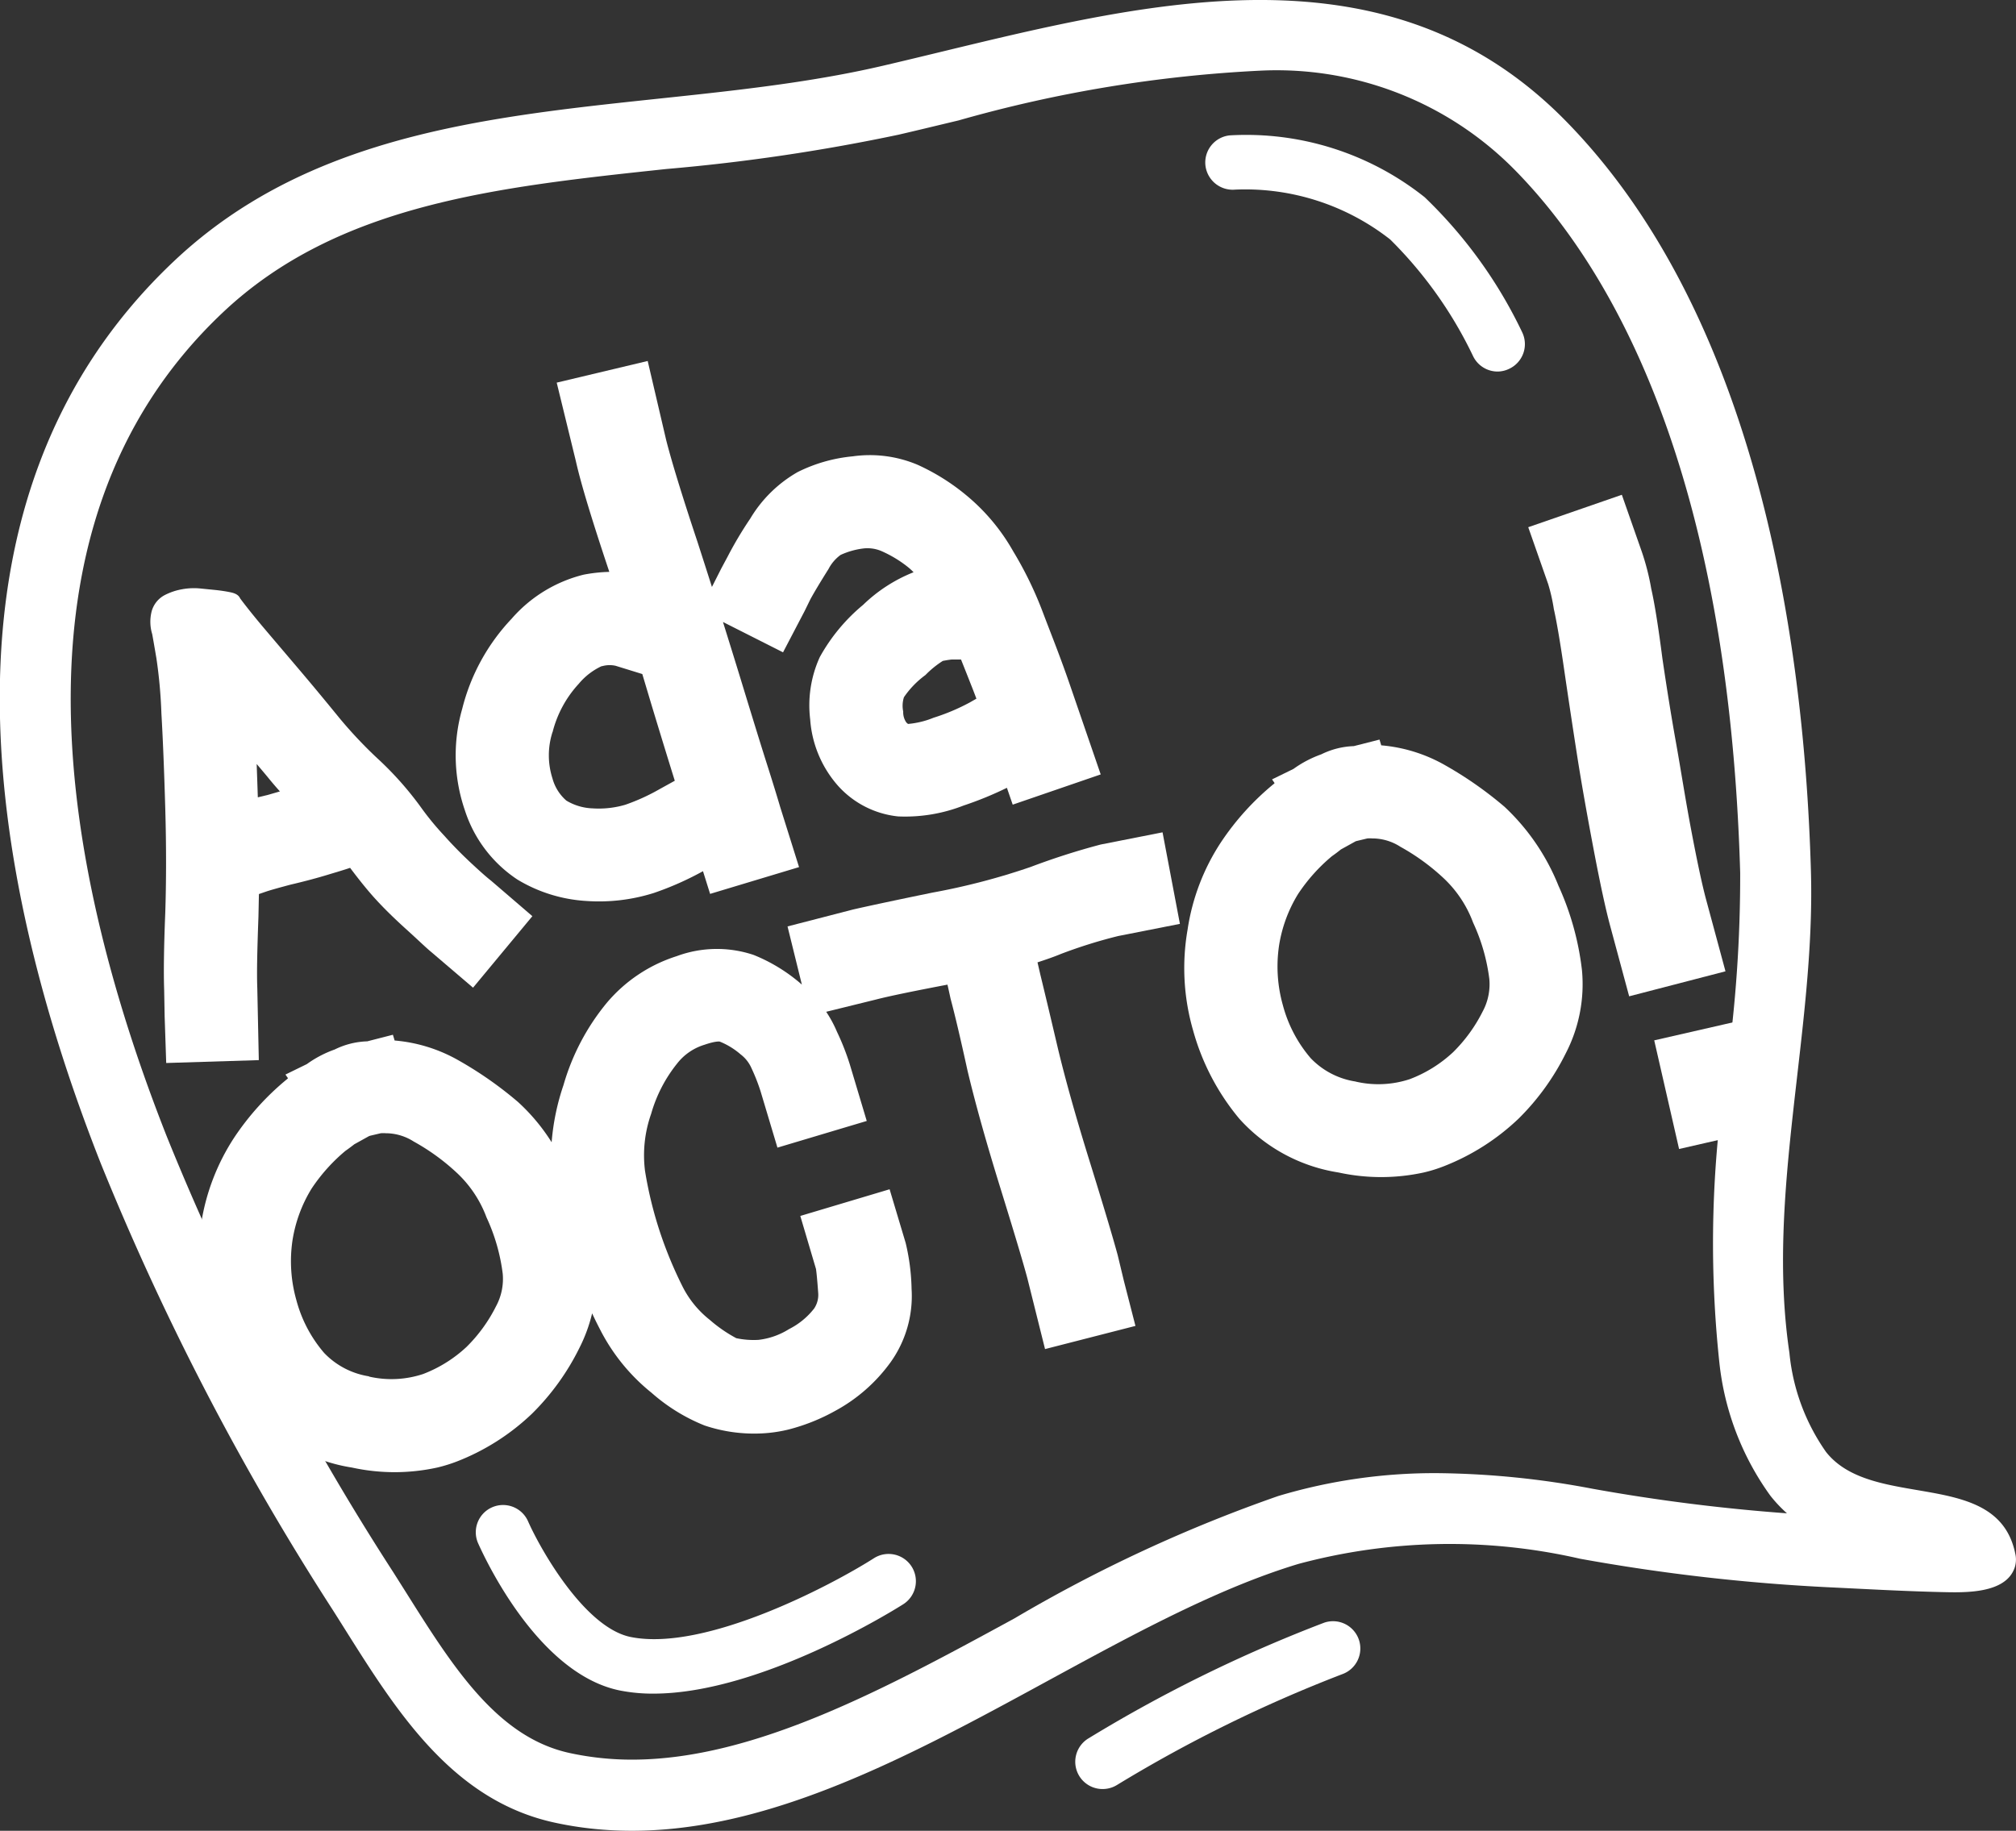 <svg xmlns="http://www.w3.org/2000/svg" width="38.534" height="35" viewBox="0 0 38.534 35">
  <rect x="0" y="0" width="38.534" height="35" fill="#333333" stroke="none"/>
  <g id="Octo" transform="translate(692.478 -1260.461)">
    <g id="Group_1874" data-name="Group 1874" transform="translate(-692.477 1260.461)">
      <path id="Path_1341" data-name="Path 1341" d="M-653.957,1290.167c-.336-1.66-2.723-.813-3.618-1.948a3.946,3.946,0,0,1-.7-1.895c-.451-3.034.5-6.153.411-9.214-.138-4.811-1.175-10.757-4.686-14.337-3.647-3.717-8.651-2.08-13.061-1.053-4.532,1.055-9.908.3-13.543,3.735-4.826,4.556-3.582,11.707-1.4,17.242a51.08,51.08,0,0,0,4.444,8.554c1.065,1.678,2.14,3.6,4.233,4.054,4.881,1.064,9.8-3.61,14.215-4.945a11.145,11.145,0,0,1,5.384-.1,36.72,36.72,0,0,0,4.8.548c.706.034,1.417.074,2.122.09.423.009,1.226.038,1.39-.478A.5.5,0,0,0-653.957,1290.167Zm-8.073-1.243a16.518,16.518,0,0,0-2.963-.3,10.4,10.4,0,0,0-3.055.438,28.186,28.186,0,0,0-5.04,2.339c-2.441,1.33-4.965,2.7-7.307,2.7a5.594,5.594,0,0,1-1.187-.125c-1.4-.3-2.251-1.666-3.157-3.107l-.22-.348a49.414,49.414,0,0,1-4.328-8.326c-1.935-4.9-3.321-11.616,1.066-15.758,2.2-2.079,5.251-2.4,8.479-2.745a36.722,36.722,0,0,0,4.44-.656c.379-.088.761-.181,1.147-.273a25.583,25.583,0,0,1,5.764-.951,6.389,6.389,0,0,1,4.875,1.906c1.839,1.875,4.078,5.726,4.3,13.426a26.414,26.414,0,0,1-.256,3.738,21.446,21.446,0,0,0-.141,5.637,5.3,5.3,0,0,0,.973,2.535,2.643,2.643,0,0,0,.318.338A35.642,35.642,0,0,1-662.029,1288.924Z" transform="translate(692.477 -1260.461)" fill="#fff"/>
    </g>
    <g id="Group_1884" data-name="Group 1884" transform="translate(-689.599 1267.365)">
      <g id="Group_1879" data-name="Group 1879" transform="translate(0)">
        <g id="Group_1875" data-name="Group 1875" transform="translate(0 4.346)">
          <path id="Path_1342" data-name="Path 1342" d="M-679.4,1311.25c-.012-.308,0-.767.022-1.37l.009-.431.14-.048c.064-.022.221-.067.462-.131.277-.065.528-.132.748-.2.164-.049.3-.09.393-.122.19.253.352.452.493.605.159.174.356.367.582.571s.38.355.475.432l.8.683,1.134-1.367-.789-.678c-.074-.057-.211-.177-.4-.354s-.36-.354-.489-.5a5.318,5.318,0,0,1-.46-.56,6.278,6.278,0,0,0-.832-.932,8.42,8.42,0,0,1-.72-.766c-.254-.312-.51-.621-.763-.919s-.495-.582-.723-.852c-.2-.239-.334-.412-.41-.514-.039-.089-.143-.109-.215-.123s-.145-.025-.24-.036l-.3-.03a1.258,1.258,0,0,0-.37.017,1.16,1.16,0,0,0-.319.11.5.5,0,0,0-.248.312.808.808,0,0,0,.011.432q.019.1.081.465a9.316,9.316,0,0,1,.095,1.049c.028.479.053,1.092.074,1.825s.019,1.4,0,1.99c-.026.634-.033,1.133-.021,1.479l.009.5.03.892,1.77-.055Zm.01-3.65c-.007-.225-.015-.437-.022-.637q.107.125.213.253c.074.092.152.183.231.271l-.234.068Z" transform="translate(681.439 -1303.607)" fill="#fff"/>
        </g>
        <g id="Group_1876" data-name="Group 1876" transform="translate(5.84)">
          <path id="Path_1343" data-name="Path 1343" d="M-657.87,1296.849a2.874,2.874,0,0,0,1.311.409,3.482,3.482,0,0,0,1.295-.152,5.864,5.864,0,0,0,.941-.417l.136.434,1.7-.512-.361-1.151c-.059-.2-.144-.478-.254-.823s-.272-.871-.518-1.676c-.1-.327-.208-.673-.321-1.036l1.148.58.413-.79.108-.221c.07-.129.187-.325.348-.581a.769.769,0,0,1,.231-.27,1.47,1.47,0,0,1,.43-.123.683.683,0,0,1,.341.045,2.286,2.286,0,0,1,.524.316c.034.028.068.059.1.093a2.945,2.945,0,0,0-.964.623,3.481,3.481,0,0,0-.829,1,2.228,2.228,0,0,0-.183,1.191,2.143,2.143,0,0,0,.538,1.275,1.79,1.79,0,0,0,1.143.579,3.062,3.062,0,0,0,1.251-.208,6.681,6.681,0,0,0,.828-.339l.111.322,1.682-.578-.59-1.716c-.083-.242-.169-.476-.254-.7s-.174-.45-.281-.733a7.061,7.061,0,0,0-.548-1.117,3.83,3.83,0,0,0-.91-1.082,4.1,4.1,0,0,0-.918-.572,2.344,2.344,0,0,0-1.238-.161,2.977,2.977,0,0,0-1.052.3,2.493,2.493,0,0,0-.908.891,7.241,7.241,0,0,0-.434.73l-.118.22-.18.356c-.089-.28-.181-.566-.276-.861-.3-.9-.5-1.557-.6-1.953l-.352-1.506-1.739.414.366,1.5c.1.446.318,1.156.637,2.11l0,.008a2.962,2.962,0,0,0-.487.053,2.675,2.675,0,0,0-1.378.843,3.864,3.864,0,0,0-.944,1.721,3.231,3.231,0,0,0,.049,1.936A2.507,2.507,0,0,0-657.87,1296.849Zm.672-2.818a2.132,2.132,0,0,1,.5-.924,1.265,1.265,0,0,1,.436-.337l.01,0a.529.529,0,0,1,.258-.008l.511.158.17.569c.193.638.342,1.121.451,1.471l-.288.159a3.878,3.878,0,0,1-.658.3,1.8,1.8,0,0,1-.626.069,1.044,1.044,0,0,1-.5-.148.858.858,0,0,1-.266-.424A1.446,1.446,0,0,1-657.2,1294.032Zm7.624-1.389.183,0q.1.25.178.449c.04.1.079.2.116.3l-.126.072a3.94,3.94,0,0,1-.692.292,1.664,1.664,0,0,1-.489.119.39.39,0,0,1-.033-.029.342.342,0,0,1-.059-.208.534.534,0,0,1,.014-.274,1.736,1.736,0,0,1,.411-.424,1.827,1.827,0,0,1,.332-.27C-649.662,1292.654-649.607,1292.646-649.574,1292.643Z" transform="translate(659.041 -1286.938)" fill="#fff"/>
        </g>
        <g id="Group_1877" data-name="Group 1877" transform="translate(0.9 9.008)">
          <path id="Path_1344" data-name="Path 1344" d="M-659.546,1321.485l-1.181.233a13.492,13.492,0,0,0-1.34.429,12.886,12.886,0,0,1-1.88.491c-.72.148-1.229.257-1.517.323l-1.25.323.274,1.112a3.223,3.223,0,0,0-.922-.567,2.211,2.211,0,0,0-1.472.024,2.887,2.887,0,0,0-1.334.891,4.36,4.36,0,0,0-.828,1.572,4.493,4.493,0,0,0-.227,1.094,3.71,3.71,0,0,0-.643-.77,7.211,7.211,0,0,0-1.127-.79,2.966,2.966,0,0,0-1.231-.385l-.033-.11-.491.126a1.5,1.5,0,0,0-.622.156,2.126,2.126,0,0,0-.532.279l-.409.2.049.07-.014.014a5.11,5.11,0,0,0-1.016,1.123,4.167,4.167,0,0,0-.634,1.668,4.285,4.285,0,0,0,.107,1.922,4.506,4.506,0,0,0,.884,1.689,3.213,3.213,0,0,0,1.895,1.027,3.805,3.805,0,0,0,1.63,0,2.893,2.893,0,0,0,.378-.117,4.365,4.365,0,0,0,1.435-.914,4.662,4.662,0,0,0,.9-1.246,3,3,0,0,0,.248-.671q.073.158.152.309a3.709,3.709,0,0,0,.983,1.209,3.49,3.49,0,0,0,1.012.625,2.967,2.967,0,0,0,1.1.152,2.712,2.712,0,0,0,.49-.07,3.723,3.723,0,0,0,.917-.365,3.159,3.159,0,0,0,1.052-.927,2.178,2.178,0,0,0,.4-1.4,4.077,4.077,0,0,0-.113-.879l-.307-1.026-1.707.51.3,1.014c.008.054.022.177.042.455a.468.468,0,0,1-.077.3,1.416,1.416,0,0,1-.482.395,1.394,1.394,0,0,1-.583.205,1.608,1.608,0,0,1-.423-.032,2.706,2.706,0,0,1-.508-.351,1.9,1.9,0,0,1-.519-.635,7.879,7.879,0,0,1-.428-1.03,7.566,7.566,0,0,1-.29-1.182,2.38,2.38,0,0,1,.117-1.091,2.723,2.723,0,0,1,.5-.966,1.047,1.047,0,0,1,.517-.354c.23-.079.3-.062.3-.059a1.411,1.411,0,0,1,.393.242.665.665,0,0,1,.207.262,3.652,3.652,0,0,1,.174.442l.323,1.079,1.707-.51-.323-1.079a4.724,4.724,0,0,0-.246-.626,2.305,2.305,0,0,0-.206-.382l.95-.234c.238-.062.7-.158,1.368-.285.016.07.036.159.059.267.083.309.191.768.323,1.371.147.621.359,1.378.63,2.252.26.84.435,1.422.516,1.727l.337,1.35,1.728-.443-.221-.861-.118-.491c-.092-.34-.274-.949-.541-1.809-.26-.838-.461-1.556-.6-2.135q-.209-.892-.337-1.416l-.055-.238c.152-.05.3-.1.445-.16a9.4,9.4,0,0,1,1.1-.344l1.177-.232Zm-15.168,10.4a1.505,1.505,0,0,1-.858-.448,2.554,2.554,0,0,1-.53-1.008,2.722,2.722,0,0,1-.074-1.145,2.68,2.68,0,0,1,.363-.985,3.356,3.356,0,0,1,.647-.723c.064-.045.12-.087.171-.127l.283-.157.022-.007.2-.047a.567.567,0,0,1,.1,0h.023a1,1,0,0,1,.509.159,4.124,4.124,0,0,1,.817.592,2.224,2.224,0,0,1,.573.857,3.614,3.614,0,0,1,.31,1.077,1.1,1.1,0,0,1-.128.623,2.934,2.934,0,0,1-.564.777,2.548,2.548,0,0,1-.83.518A1.921,1.921,0,0,1-674.713,1331.89Z" transform="translate(677.988 -1321.485)" fill="#fff"/>
        </g>
        <g id="Group_1878" data-name="Group 1878" transform="translate(19.757 7.235)">
          <path id="Path_1345" data-name="Path 1345" d="M-598.516,1317.482a4.209,4.209,0,0,0-1.03-1.509,7.213,7.213,0,0,0-1.127-.79,2.968,2.968,0,0,0-1.231-.386l-.033-.11-.491.125a1.515,1.515,0,0,0-.622.157,2.131,2.131,0,0,0-.532.279l-.409.2.049.071-.014.014a5.077,5.077,0,0,0-1.016,1.124,4.151,4.151,0,0,0-.634,1.667,4.283,4.283,0,0,0,.106,1.923,4.5,4.5,0,0,0,.884,1.689,3.214,3.214,0,0,0,1.895,1.027,3.817,3.817,0,0,0,1.63,0,2.741,2.741,0,0,0,.378-.117,4.371,4.371,0,0,0,1.435-.913,4.665,4.665,0,0,0,.9-1.246,2.873,2.873,0,0,0,.311-1.589A5.381,5.381,0,0,0-598.516,1317.482Zm-3.879,3.742a1.5,1.5,0,0,1-.858-.447,2.565,2.565,0,0,1-.53-1.008,2.727,2.727,0,0,1-.074-1.145,2.675,2.675,0,0,1,.363-.984,3.35,3.35,0,0,1,.648-.724c.063-.044.12-.087.17-.128l.284-.157.022-.006.2-.048a.626.626,0,0,1,.1,0h.023a.99.99,0,0,1,.509.159,4.144,4.144,0,0,1,.817.592,2.228,2.228,0,0,1,.573.858,3.619,3.619,0,0,1,.31,1.077,1.1,1.1,0,0,1-.127.622,2.948,2.948,0,0,1-.564.777,2.517,2.517,0,0,1-.83.517A1.914,1.914,0,0,1-602.395,1321.225Z" transform="translate(605.669 -1314.687)" fill="#fff"/>
        </g>
      </g>
      <g id="Group_1883" data-name="Group 1883" transform="translate(26.331 2.561)">
        <g id="Group_1882" data-name="Group 1882">
          <g id="Group_1880" data-name="Group 1880" transform="translate(0.064 0.063)">
            <path id="Path_1346" data-name="Path 1346" d="M-577.808,1307.4l1.756-.4.452,1.98-1.756.4Zm1.241-1.388-1.744.453-.235-.87-.12-.444q-.124-.461-.309-1.433t-.308-1.741q-.118-.752-.249-1.646-.124-.859-.207-1.22a3.287,3.287,0,0,0-.11-.482l-.365-1.04,1.7-.587.364,1.04a4.5,4.5,0,0,1,.179.7q.094.413.213,1.328.131.893.263,1.624.113.735.291,1.672.175.921.286,1.33Z" transform="translate(580.213 -1297.002)" fill="#fff"/>
          </g>
          <g id="Group_1881" data-name="Group 1881">
            <path id="Path_1347" data-name="Path 1347" d="M-575.72,1308.836l-1.853.424-.475-2.077,1.853-.424Zm-1.778.3,1.659-.38-.431-1.883-1.659.38Zm.812-3.273-1.841.478-.367-1.361c-.083-.31-.188-.793-.31-1.436s-.226-1.227-.308-1.744c-.078-.5-.162-1.052-.249-1.646-.082-.57-.152-.98-.206-1.217a3.4,3.4,0,0,0-.108-.477l-.381-1.087,1.789-.62.381,1.087a4.611,4.611,0,0,1,.181.709c.063.275.133.711.213,1.331.087.592.175,1.138.262,1.622s.174,1.054.291,1.672.211,1.053.285,1.326Zm-1.77.357,1.648-.428-.342-1.265c-.075-.275-.172-.723-.286-1.333s-.216-1.183-.292-1.674-.175-1.031-.263-1.625c-.079-.608-.15-1.054-.212-1.324a4.475,4.475,0,0,0-.177-.7l-.348-.994-1.6.554.348.993a3.423,3.423,0,0,1,.112.49c.054.237.124.649.207,1.222.087.593.171,1.147.249,1.645.081.516.185,1.1.307,1.74s.226,1.122.308,1.429Z" transform="translate(580.457 -1296.759)" fill="#fff"/>
          </g>
        </g>
      </g>
    </g>
    <g id="Group_1885" data-name="Group 1885" transform="translate(-683.384 1289.233)">
      <path id="Path_1348" data-name="Path 1348" d="M-654.207,1374.412a3.232,3.232,0,0,1-.637-.059c-1.578-.316-2.6-2.562-2.715-2.817a.521.521,0,0,1,.268-.686.522.522,0,0,1,.687.267c.228.518,1.078,2.036,1.965,2.213,1.422.284,3.837-.991,4.647-1.507a.522.522,0,0,1,.72.16.522.522,0,0,1-.16.72C-649.553,1372.78-652.144,1374.412-654.207,1374.412Z" transform="translate(657.603 -1370.806)" fill="#fff"/>
    </g>
    <g id="Group_1886" data-name="Group 1886" transform="translate(-669.441 1263.039)">
      <path id="Path_1349" data-name="Path 1349" d="M-598.542,1274.872a.521.521,0,0,1-.471-.3,7.961,7.961,0,0,0-1.582-2.225,4.49,4.49,0,0,0-2.963-.953.524.524,0,0,1-.569-.468.521.521,0,0,1,.466-.569,5.476,5.476,0,0,1,3.726,1.183,8.863,8.863,0,0,1,1.864,2.583.521.521,0,0,1-.246.695A.516.516,0,0,1-598.542,1274.872Z" transform="translate(604.13 -1270.347)" fill="#fff"/>
    </g>
    <g id="Group_1887" data-name="Group 1887" transform="translate(-671.925 1291.455)">
      <path id="Path_1350" data-name="Path 1350" d="M-613.132,1382.537a.521.521,0,0,1-.445-.248.522.522,0,0,1,.171-.718,27.351,27.351,0,0,1,4.509-2.214.522.522,0,0,1,.663.323.522.522,0,0,1-.322.663,26.681,26.681,0,0,0-4.3,2.116A.522.522,0,0,1-613.132,1382.537Z" transform="translate(613.654 -1379.329)" fill="#fff"/>
    </g>
  </g>
</svg>
